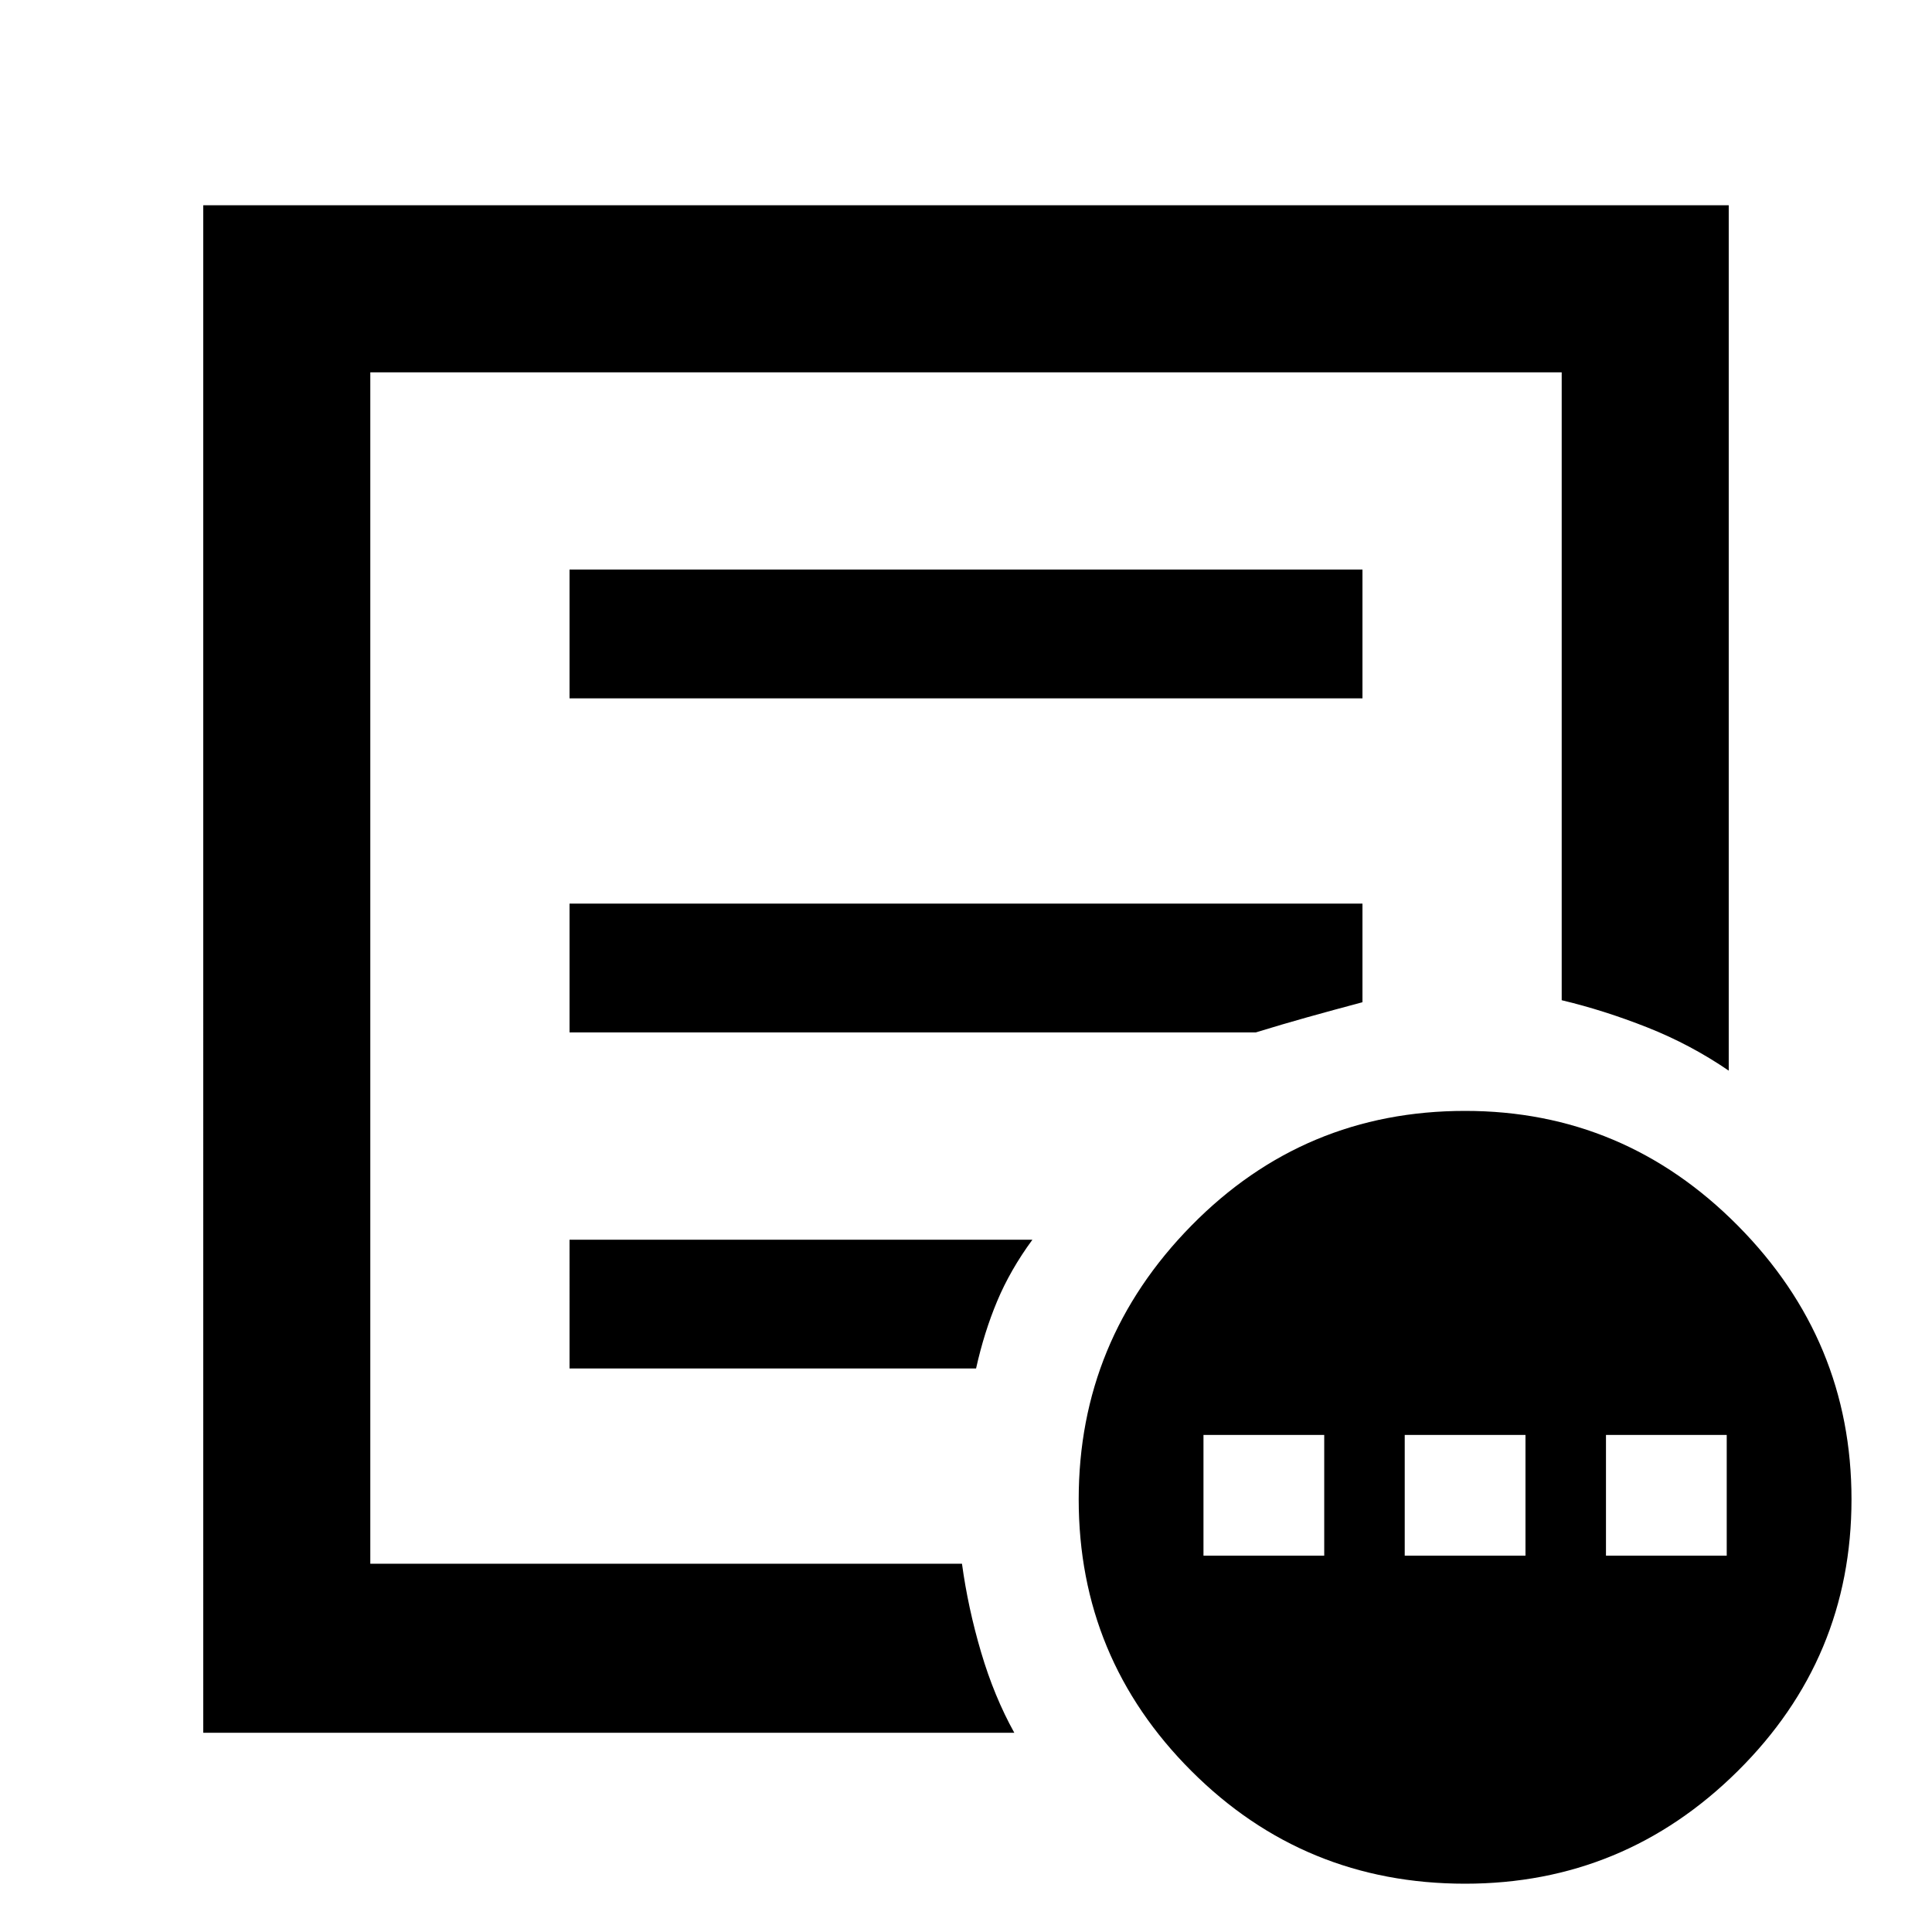 <svg xmlns="http://www.w3.org/2000/svg" height="48" width="48"><path d="M29.9 38.65h3v-3h-3Zm5 0h3v-3h-3Zm5 0h3v-3h-3Zm-34.85 4.4V5.1h37.9v21.5q-.95-.65-2.025-1.075-1.075-.425-2.125-.675V9.25H9.2v29.6h14.7q.15 1.1.475 2.2.325 1.1.825 2ZM9.2 37.3v1.55-29.6 15.6-.2V37.3Zm4.95-3.3h10.1q.2-.9.525-1.675t.875-1.525h-11.5Zm0-8.35H31.2q.65-.2 1.275-.375.625-.175 1.375-.375v-2.45h-19.7Zm0-8.3h19.7v-3.2h-19.7ZM36.4 46.8q-4 0-6.8-2.8t-2.8-6.75q0-3.95 2.8-6.8 2.8-2.85 6.8-2.85 3.95 0 6.775 2.85T46 37.25q0 3.95-2.825 6.75T36.4 46.8Z"/></svg>
